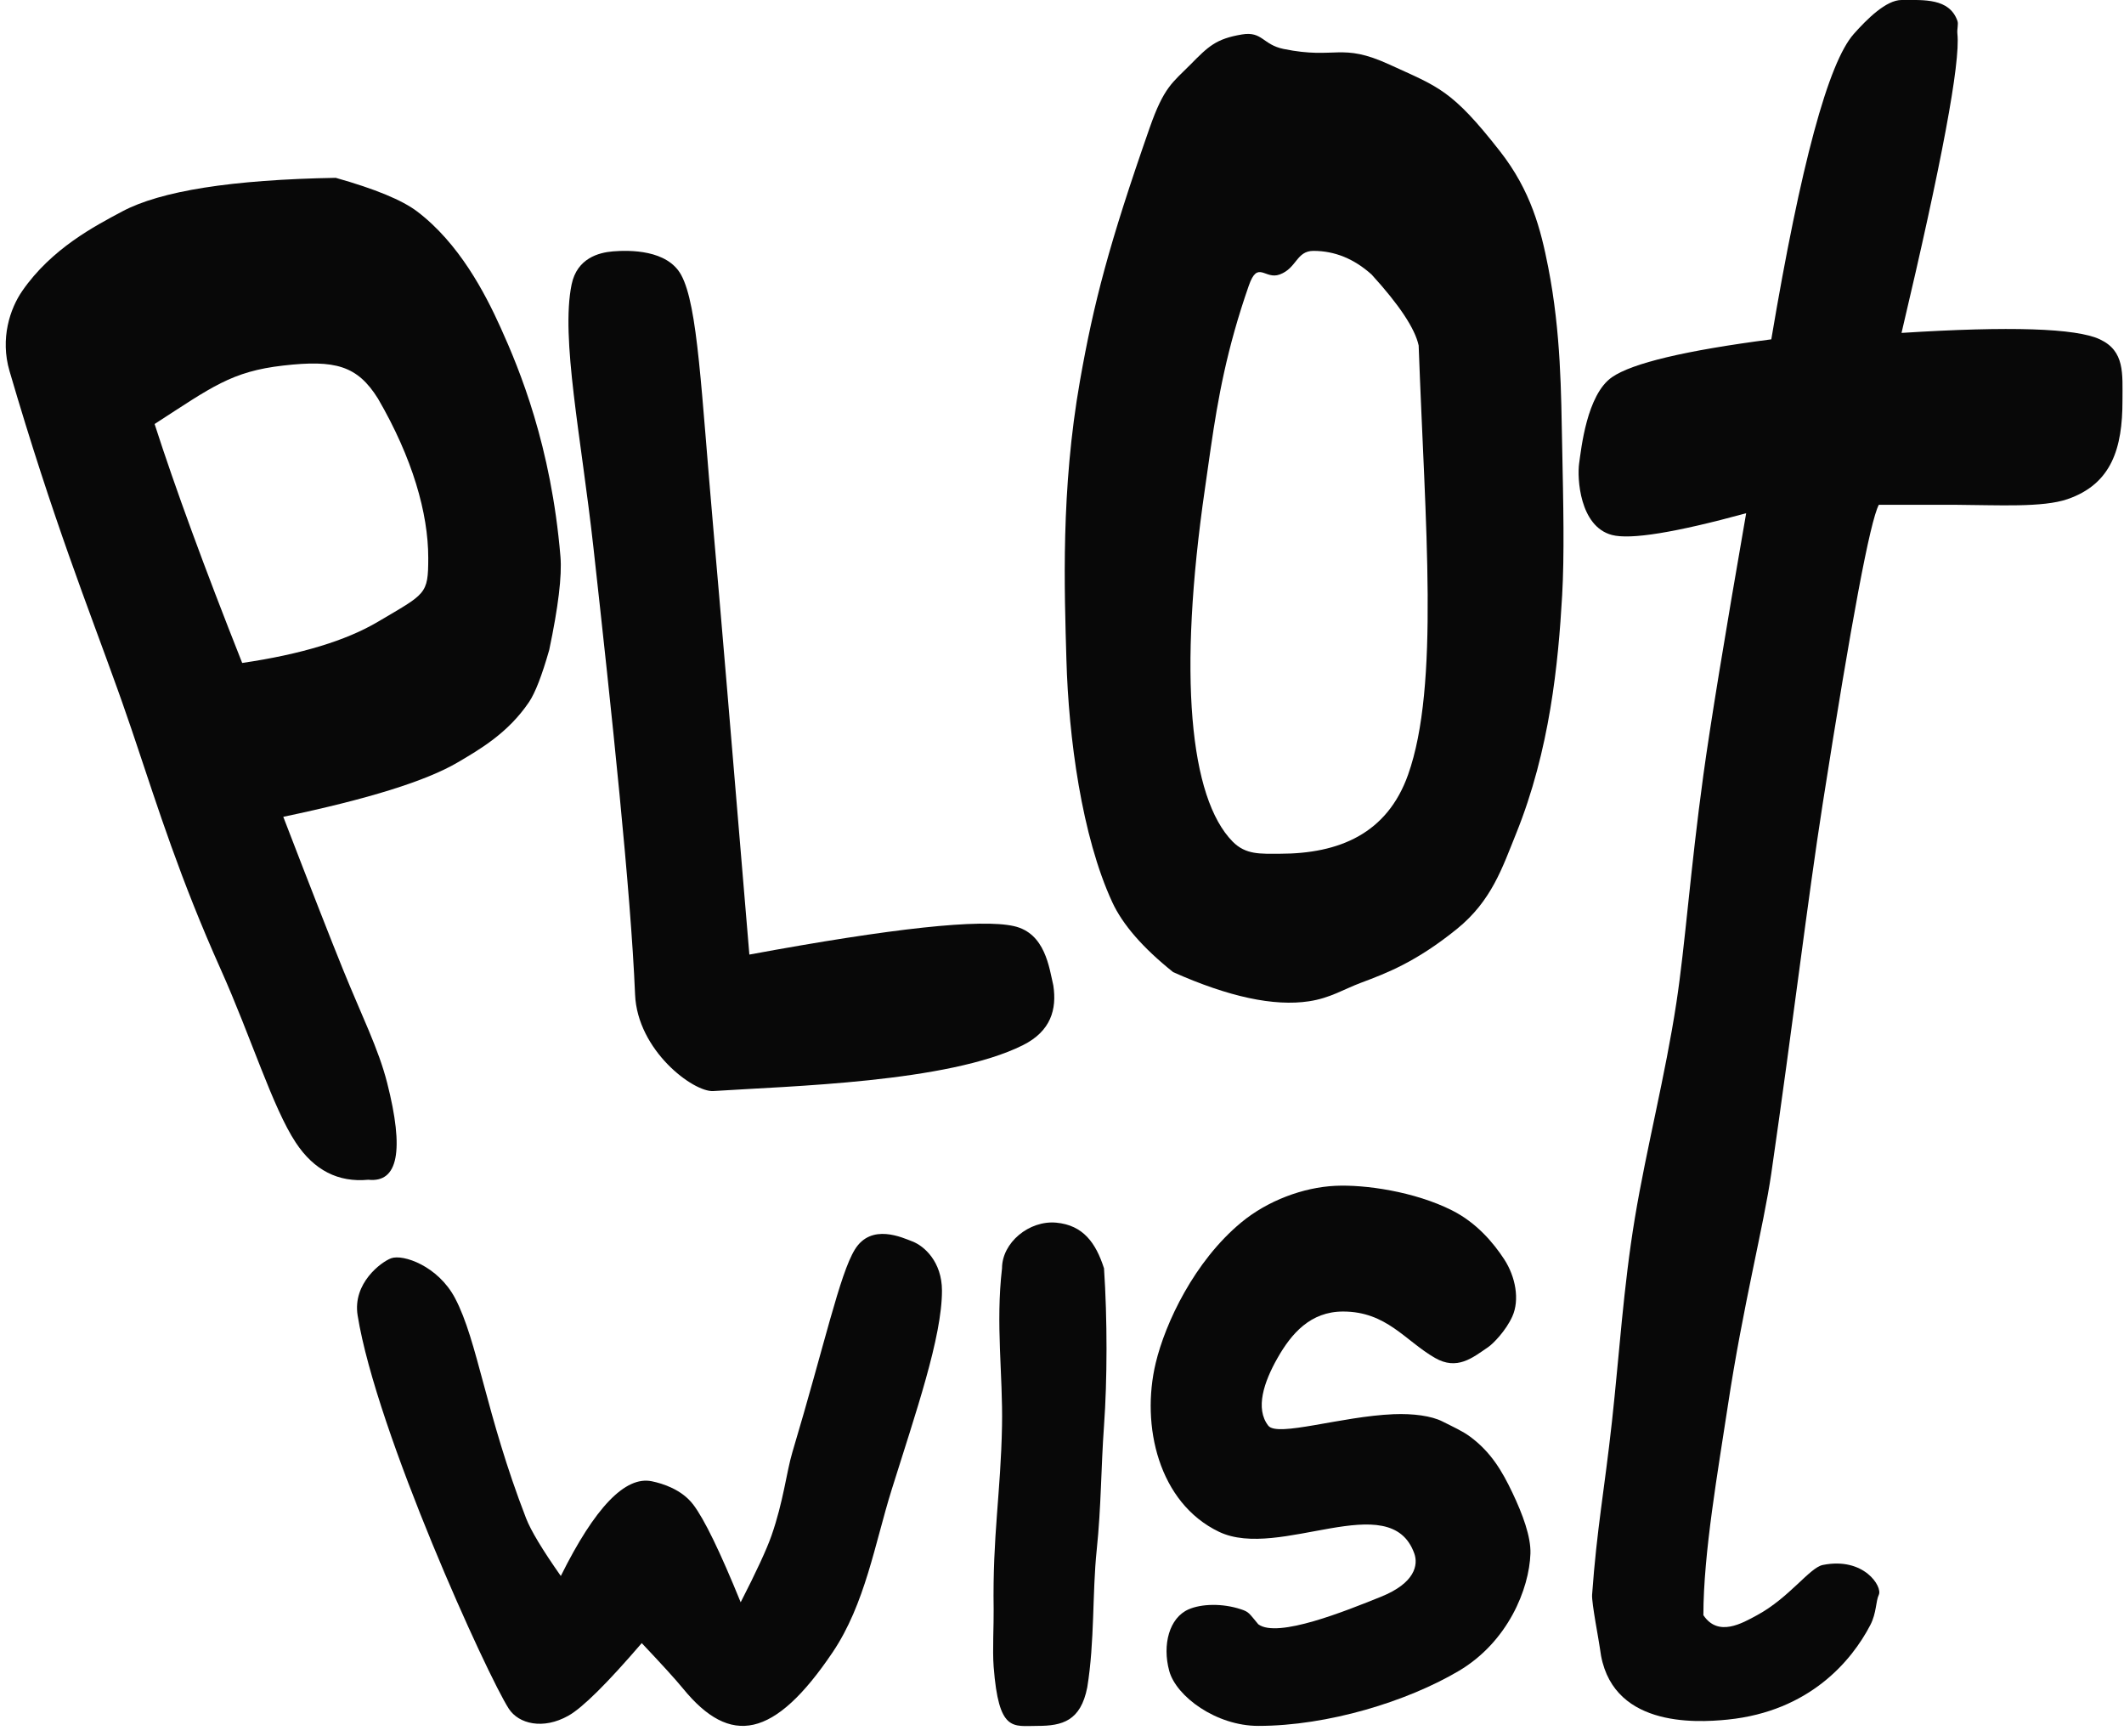 <?xml version="1.0" encoding="UTF-8"?>
<svg width="197px" height="161px" viewBox="0 0 197 161" version="1.1" xmlns="http://www.w3.org/2000/svg" xmlns:xlink="http://www.w3.org/1999/xlink">
    <title>PlotWist vector</title>
    <g id="Page-1" stroke="none" stroke-width="1" fill="none" fill-rule="evenodd">
        <g id="Images" transform="translate(-3016, -1288)" fill="#080808">
            <g id="PlotWist-vector" transform="translate(3016.532, 1287.996)">
                <path d="M30.608,16.495 C34.261,17.524 36.78,18.566 38.165,19.619 C42.058,22.58 44.448,27.174 45.895,30.375 C47.659,34.274 50.59,41.341 51.45,51.626 C51.598,53.4 51.251,56.284 50.408,60.278 C49.733,62.645 49.11,64.253 48.539,65.102 C46.596,67.99 43.936,69.519 41.911,70.71 C38.994,72.426 33.604,74.107 25.742,75.751 C28.289,82.366 30.135,87.085 31.281,89.91 C33.042,94.255 34.567,97.243 35.377,100.426 C36.978,106.714 36.396,109.708 33.63,109.408 C30.84,109.675 28.598,108.528 26.904,105.968 C24.751,102.711 22.775,96.227 19.946,89.91 C16.174,81.488 14.147,75.019 12.037,68.739 L11.628,67.526 C11.353,66.718 11.075,65.911 10.79,65.102 L10.645,64.693 L10.645,64.693 L10.353,63.874 C7.656,56.343 4.402,48.254 0.35,34.41 C-0.533,31.394 0.4,28.622 1.53,26.988 C4.256,23.045 8.26,20.971 10.79,19.619 C14.368,17.707 20.974,16.666 30.608,16.495 Z M25.742,33.903 C20.925,34.452 19.108,35.901 13.807,39.324 C15.707,45.224 18.415,52.61 21.931,61.483 C27.367,60.687 31.564,59.413 34.523,57.662 C38.962,55.035 39.188,55.161 39.188,51.741 C39.188,47.599 37.733,42.488 34.523,36.964 C32.605,33.899 30.558,33.355 25.742,33.903 Z" id="Combined-Shape"></path>
                <path d="M56.32,23.315 C55.008,23.422 52.988,23.948 52.485,26.383 C51.458,31.351 53.369,40.505 54.509,50.781 C56.19,65.943 57.976,82.661 58.371,92.228 C58.586,97.43 63.789,101.304 65.63,101.183 C72.747,100.714 87.399,100.391 94.335,96.933 C96.945,95.631 97.497,93.598 97.165,91.399 C96.777,89.746 96.419,86.55 93.518,85.89 C90.453,85.192 82.27,86.071 68.971,88.527 C67.337,68.917 66.223,55.752 65.63,49.034 C64.493,36.173 64.2,28.358 62.649,25.507 C61.367,23.151 57.859,23.19 56.32,23.315 Z" id="Path-76"></path>
                <path d="M114.656,3.2 C116.56,2.882 116.571,4.147 118.523,4.545 C123.413,5.543 123.796,3.907 128.339,5.991 C132.881,8.075 134.098,8.29 138.586,14.026 C141.464,17.703 142.377,21.269 143.07,24.816 C144.256,30.891 144.257,36.463 144.357,41.298 C144.471,46.861 144.57,51.475 144.357,55.219 C143.996,61.541 143.216,69.567 140.084,77.314 C138.807,80.472 137.815,83.545 134.597,86.15 C130.782,89.238 128.05,90.257 125.686,91.145 C124.095,91.742 122.848,92.559 120.884,92.857 C117.63,93.352 113.427,92.451 108.276,90.153 C105.474,87.912 103.592,85.75 102.63,83.668 C99.803,77.549 98.579,68.422 98.377,61.166 C98.197,54.738 97.839,45.483 99.64,35.289 C100.909,28.105 102.311,22.688 106.091,11.877 C107.432,8.039 108.224,7.669 109.881,5.991 C111.539,4.312 112.239,3.604 114.656,3.2 Z M121.291,23.269 C119.699,23.269 119.753,24.873 118.16,25.459 C116.777,25.968 116.133,24.089 115.294,26.492 C113.241,32.375 112.43,36.995 111.769,41.52 L111.613,42.605 C111.484,43.509 111.358,44.412 111.225,45.325 C108.712,62.627 109.812,74.001 113.793,78.047 C115.017,79.29 116.376,79.176 118.16,79.176 C123.69,79.176 128.127,77.306 130.067,71.845 C133,63.59 131.65,48.692 131.048,32.043 C130.708,30.471 129.252,28.277 126.681,25.459 C125.053,23.999 123.257,23.269 121.291,23.269 Z" id="Combined-Shape"></path>
                <path d="M163.755,31.473 C166.489,15.256 169.04,5.815 171.408,3.149 C172.632,1.772 174.408,0.004 175.834,0.004 C177.905,0.004 180.259,-0.181 181.016,1.932 C181.133,2.259 180.965,2.662 181.016,3.149 C181.3,5.827 179.572,15.07 175.834,30.877 C185.89,30.24 192.022,30.438 194.229,31.473 C196.557,32.563 196.326,34.639 196.326,37.175 C196.326,41.538 195.342,44.874 191.229,46.292 C188.934,47.084 184.778,46.84 181.016,46.819 C179.685,46.812 177.256,46.812 173.727,46.819 C172.916,48.337 171.183,57.566 168.528,74.507 C167.115,83.525 165.755,95.018 163.755,108.821 C163.042,113.734 161.127,121.096 159.729,130.34 C158.827,136.303 157.456,144.026 157.456,149.788 C158.827,151.843 161.044,150.543 162.437,149.788 C165.432,148.164 167.313,145.378 168.528,145.133 C172.349,144.363 174.085,147.142 173.727,147.897 C173.439,148.506 173.519,149.586 172.94,150.699 C171.196,154.058 167.271,158.697 159.729,159.469 C156.598,159.79 148.722,160.157 147.865,152.897 C147.791,152.272 147.08,148.636 147.134,147.897 C147.584,141.686 148.271,138.242 148.975,131.845 C149.652,125.692 150.039,119.349 151.103,112.948 C152.183,106.455 153.915,99.807 154.953,92.989 C155.77,87.625 156.245,80.68 157.456,71.866 C158.094,67.223 159.417,59.134 161.424,47.599 C154.844,49.396 150.695,50.068 148.975,49.615 C145.963,48.822 145.741,44.3 145.933,42.969 C146.124,41.65 146.632,36.613 148.975,34.986 C150.853,33.682 155.779,32.511 163.755,31.473 Z" id="Path-103"></path>
                <path d="M51.483,146.155 C49.776,143.724 48.702,141.939 48.261,140.8 C44.505,131.091 43.783,124.39 41.675,120.392 C40.094,117.394 36.842,116.286 35.746,116.69 C34.834,117.026 32.156,118.997 32.638,121.989 C34.385,132.842 44.699,155.453 46.664,158.47 C47.575,159.868 49.836,160.436 52.192,159.107 C53.505,158.366 55.77,156.123 58.989,152.379 C60.862,154.356 62.144,155.767 62.835,156.612 C67.197,161.943 71.264,161.284 76.694,153.231 C79.712,148.754 80.617,143.12 82.164,138.169 C84.403,131.003 86.843,124.004 86.835,119.679 C86.83,117.012 85.187,115.549 84.1,115.133 C83.187,114.784 80.283,113.397 78.756,115.878 C77.35,118.161 75.968,124.614 72.957,134.689 C72.422,136.481 72.127,139.264 71.02,142.419 C70.573,143.693 69.621,145.75 68.166,148.592 C66.254,143.893 64.786,140.872 63.763,139.53 C62.696,138.13 60.934,137.578 59.923,137.37 C57.459,136.863 54.646,139.791 51.483,146.155 Z" id="Path-128"></path>
                <path d="M92.405,117.623 C91.802,122.789 92.493,127.503 92.405,132.217 C92.287,138.487 91.52,142.371 91.628,149.249 C91.649,150.59 91.511,153.05 91.628,154.564 C92.101,160.664 93.398,160.055 95.694,160.055 C97.99,160.055 99.7,159.606 100.311,156.478 C101.007,152.212 100.772,147.73 101.185,143.764 C101.612,139.665 101.578,136.199 101.865,132.217 C102.17,127.991 102.178,122.314 101.865,117.623 C101.113,115.28 99.938,113.618 97.433,113.388 C94.928,113.158 92.405,115.229 92.405,117.623 Z" id="Path-129"></path>
                <path d="M137.504,124.922 C137.935,124.628 139.123,123.44 139.735,122.086 C140.432,120.546 140.037,118.4 138.98,116.781 C137.978,115.248 136.418,113.392 134.135,112.245 C130.679,110.508 126.079,109.838 123.306,109.972 C120.342,110.114 117.03,111.347 114.588,113.371 C110.239,116.974 107.548,122.689 106.659,126.407 C105.27,132.213 106.929,139.373 112.53,142.056 C118.131,144.738 128.426,137.849 130.645,144.072 C131.022,145.13 130.706,146.813 127.547,148.082 C124.302,149.386 117.964,151.962 116.175,150.633 C115.314,149.605 115.314,149.49 114.588,149.248 C112.818,148.657 110.873,148.738 109.709,149.248 C107.914,150.033 107.254,152.533 107.914,154.958 C108.556,157.319 112.259,160.055 116.175,160.055 C122.64,160.055 130.007,157.777 134.77,154.958 C139.329,152.26 141.306,147.354 141.415,144.072 C141.466,142.52 140.707,140.452 139.735,138.413 C138.802,136.455 137.772,134.671 135.803,133.221 C135.121,132.718 134.239,132.32 133.239,131.816 C132.239,131.311 130.553,131.075 128.713,131.151 C123.84,131.353 117.938,133.297 117.099,132.213 C115.871,130.628 116.687,128.172 117.964,125.929 C119.249,123.67 121.011,121.629 124.037,121.629 C128.07,121.629 129.791,124.335 132.558,125.929 C134.614,127.113 136.03,125.929 137.504,124.922 Z" id="Path-130"></path>
            </g>
        </g>
    </g>
</svg>